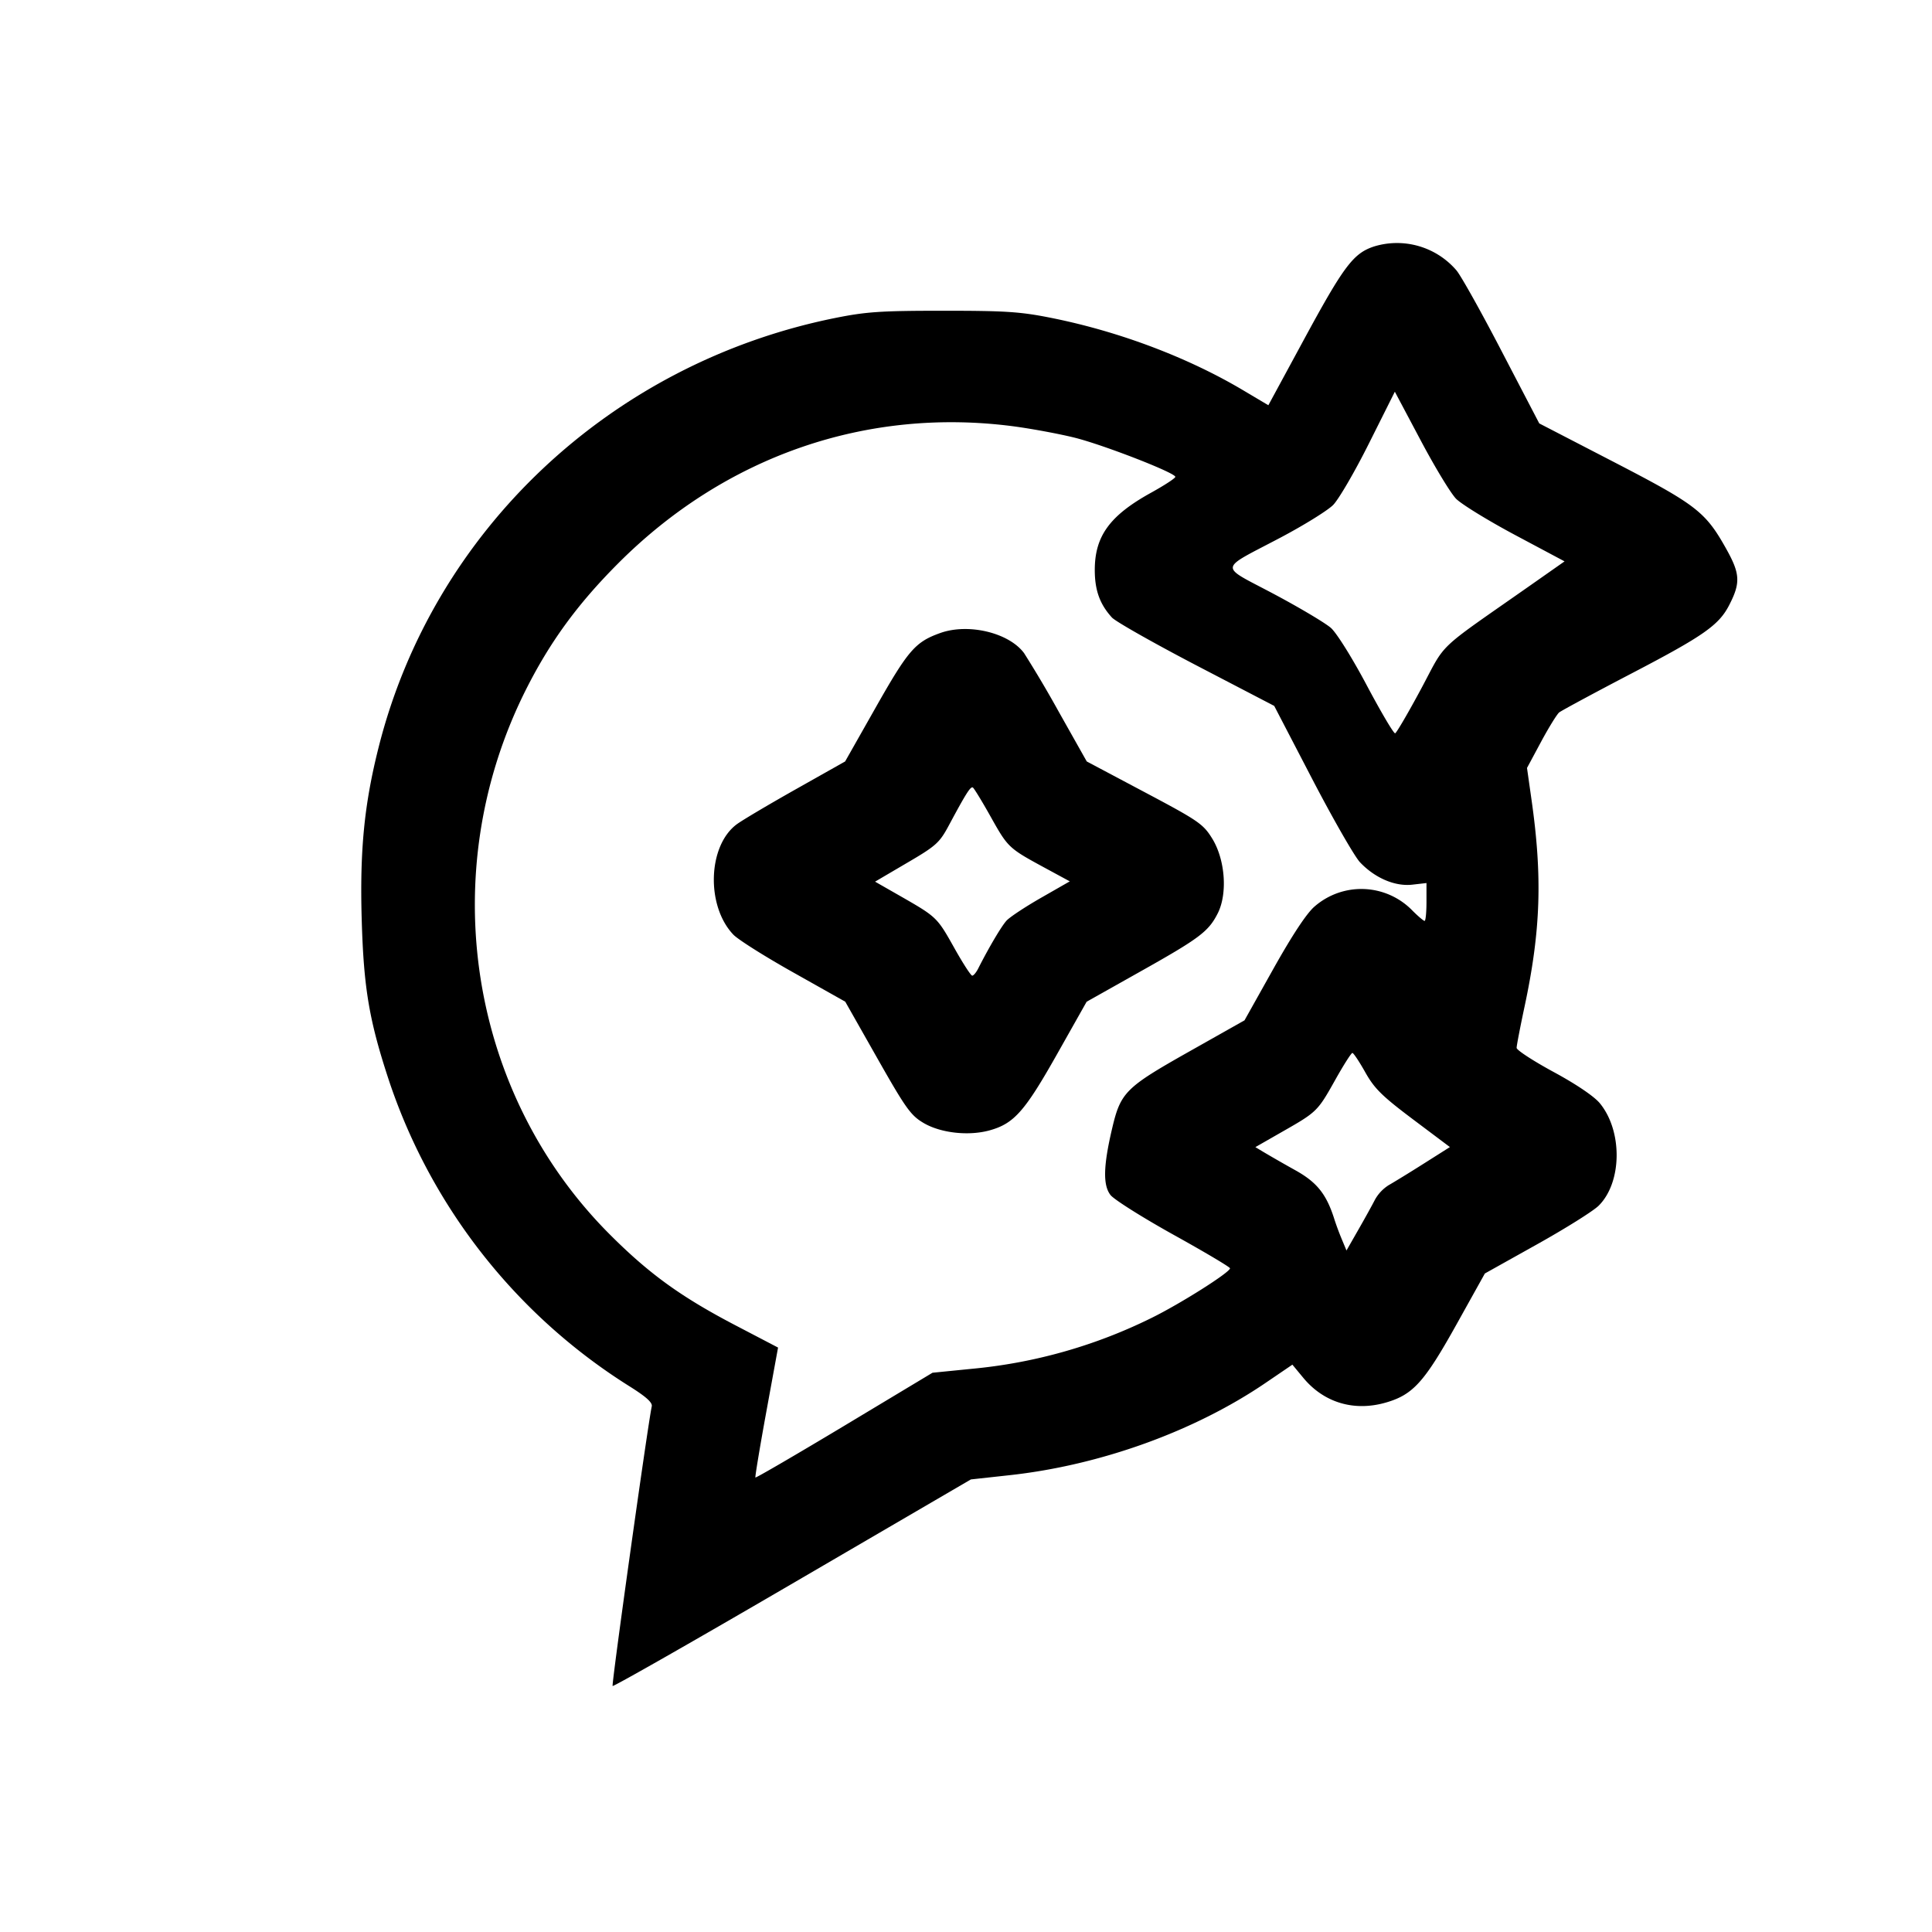 <svg xmlns="http://www.w3.org/2000/svg" xml:space="preserve" viewBox="0 0 32 32"><path fill-rule="evenodd" d="M22.766 4.08c-.349.112-.505.319-1.175 1.556l-.583 1.076-.411-.244c-.912-.543-2.044-.972-3.162-1.198-.528-.107-.766-.123-1.808-.123-1.041 0-1.281.016-1.805.122-3.706.751-6.646 3.518-7.55 7.105-.239.946-.314 1.709-.281 2.853.033 1.153.125 1.69.467 2.717a9.55 9.55 0 0 0 3.95 5.006c.293.183.402.28.387.345-.065.297-.669 4.609-.648 4.63.014.014 1.355-.75 2.98-1.698l2.954-1.723.639-.07c1.502-.164 3.065-.727 4.245-1.531l.441-.3.183.221c.341.41.841.559 1.368.406.447-.13.634-.337 1.167-1.293l.47-.844.859-.48c.473-.264.935-.553 1.026-.643.389-.386.398-1.237.019-1.697-.094-.114-.392-.316-.766-.518-.337-.183-.612-.362-.612-.399 0-.037.058-.339.129-.672.272-1.269.301-2.164.115-3.457l-.072-.507.232-.432c.128-.238.264-.458.301-.488.038-.03.584-.325 1.215-.654 1.176-.614 1.43-.792 1.6-1.122.191-.37.183-.52-.048-.933-.344-.615-.493-.73-1.86-1.438l-1.237-.64-.618-1.186c-.339-.653-.678-1.259-.753-1.348a1.297 1.297 0 0 0-1.358-.399m1.351 4.181c.089.09.529.361.979.601l.818.436-.57.4c-1.595 1.118-1.377.912-1.809 1.717-.212.394-.404.723-.427.731-.023.007-.233-.349-.468-.791-.242-.457-.5-.869-.595-.954-.093-.082-.521-.337-.952-.566-.911-.484-.923-.382.117-.931.386-.204.778-.447.87-.539.092-.092.36-.552.595-1.022l.428-.855.427.804c.234.442.498.878.587.969m-7.316-1.198c.309.042.764.127 1.013.19.49.126 1.653.579 1.653.645 0 .023-.18.14-.4.262-.685.378-.934.719-.934 1.281 0 .336.084.568.284.787.061.067.691.423 1.399.793l1.289.671.628 1.208c.345.663.702 1.285.792 1.381.246.261.58.404.865.372l.237-.027v.314c0 .172-.014.313-.031.313s-.106-.075-.199-.168a1.179 1.179 0 0 0-1.624-.07c-.13.111-.367.47-.68 1.028l-.48.857-.927.523c-1.047.591-1.126.67-1.267 1.274-.145.617-.152.935-.025 1.097.06.076.53.372 1.044.658.514.285.935.535.935.555 0 .067-.828.591-1.306.825a8.48 8.48 0 0 1-2.972.84l-.65.065-1.459.877c-.803.482-1.466.868-1.474.858-.008-.01.073-.499.18-1.085l.195-1.067-.693-.362c-.909-.474-1.436-.854-2.09-1.508-2.34-2.338-2.909-5.983-1.407-8.999.401-.804.862-1.439 1.542-2.12 1.776-1.78 4.125-2.592 6.562-2.268m-1.228 3.422c-.412.147-.53.283-1.064 1.225l-.511.902-.816.46c-.449.253-.889.514-.978.58-.482.356-.512 1.353-.057 1.829.078.082.527.365.998.629l.855.481.53.935c.474.836.555.949.769 1.075.285.167.749.218 1.097.12.399-.112.578-.314 1.109-1.255l.493-.874.873-.491c.996-.559 1.144-.67 1.297-.97.167-.327.126-.892-.09-1.242-.15-.242-.225-.294-1.119-.768L18 12.612l-.463-.822a19.263 19.263 0 0 0-.575-.972c-.251-.339-.923-.5-1.389-.333m.836 3.043c.286.51.296.52.891.843l.419.227-.477.273c-.262.15-.519.32-.571.378-.085.093-.296.451-.468.791-.033.066-.078.12-.1.12-.022 0-.156-.207-.298-.461-.284-.506-.289-.511-.891-.856l-.42-.24.526-.309c.484-.283.54-.333.695-.621.287-.536.361-.652.399-.629.02.013.153.23.295.484m6.205 4.234c.152.27.279.394.791.779l.61.458-.433.274c-.238.151-.5.311-.581.357a.67.67 0 0 0-.227.24c-.044.086-.168.311-.276.499l-.196.343-.078-.187a4.633 4.633 0 0 1-.118-.316c-.132-.425-.288-.624-.651-.826a24.141 24.141 0 0 1-.512-.293l-.15-.09.444-.254c.577-.329.586-.338.879-.86.137-.245.265-.446.284-.446.018 0 .115.145.214.322"/></svg>
